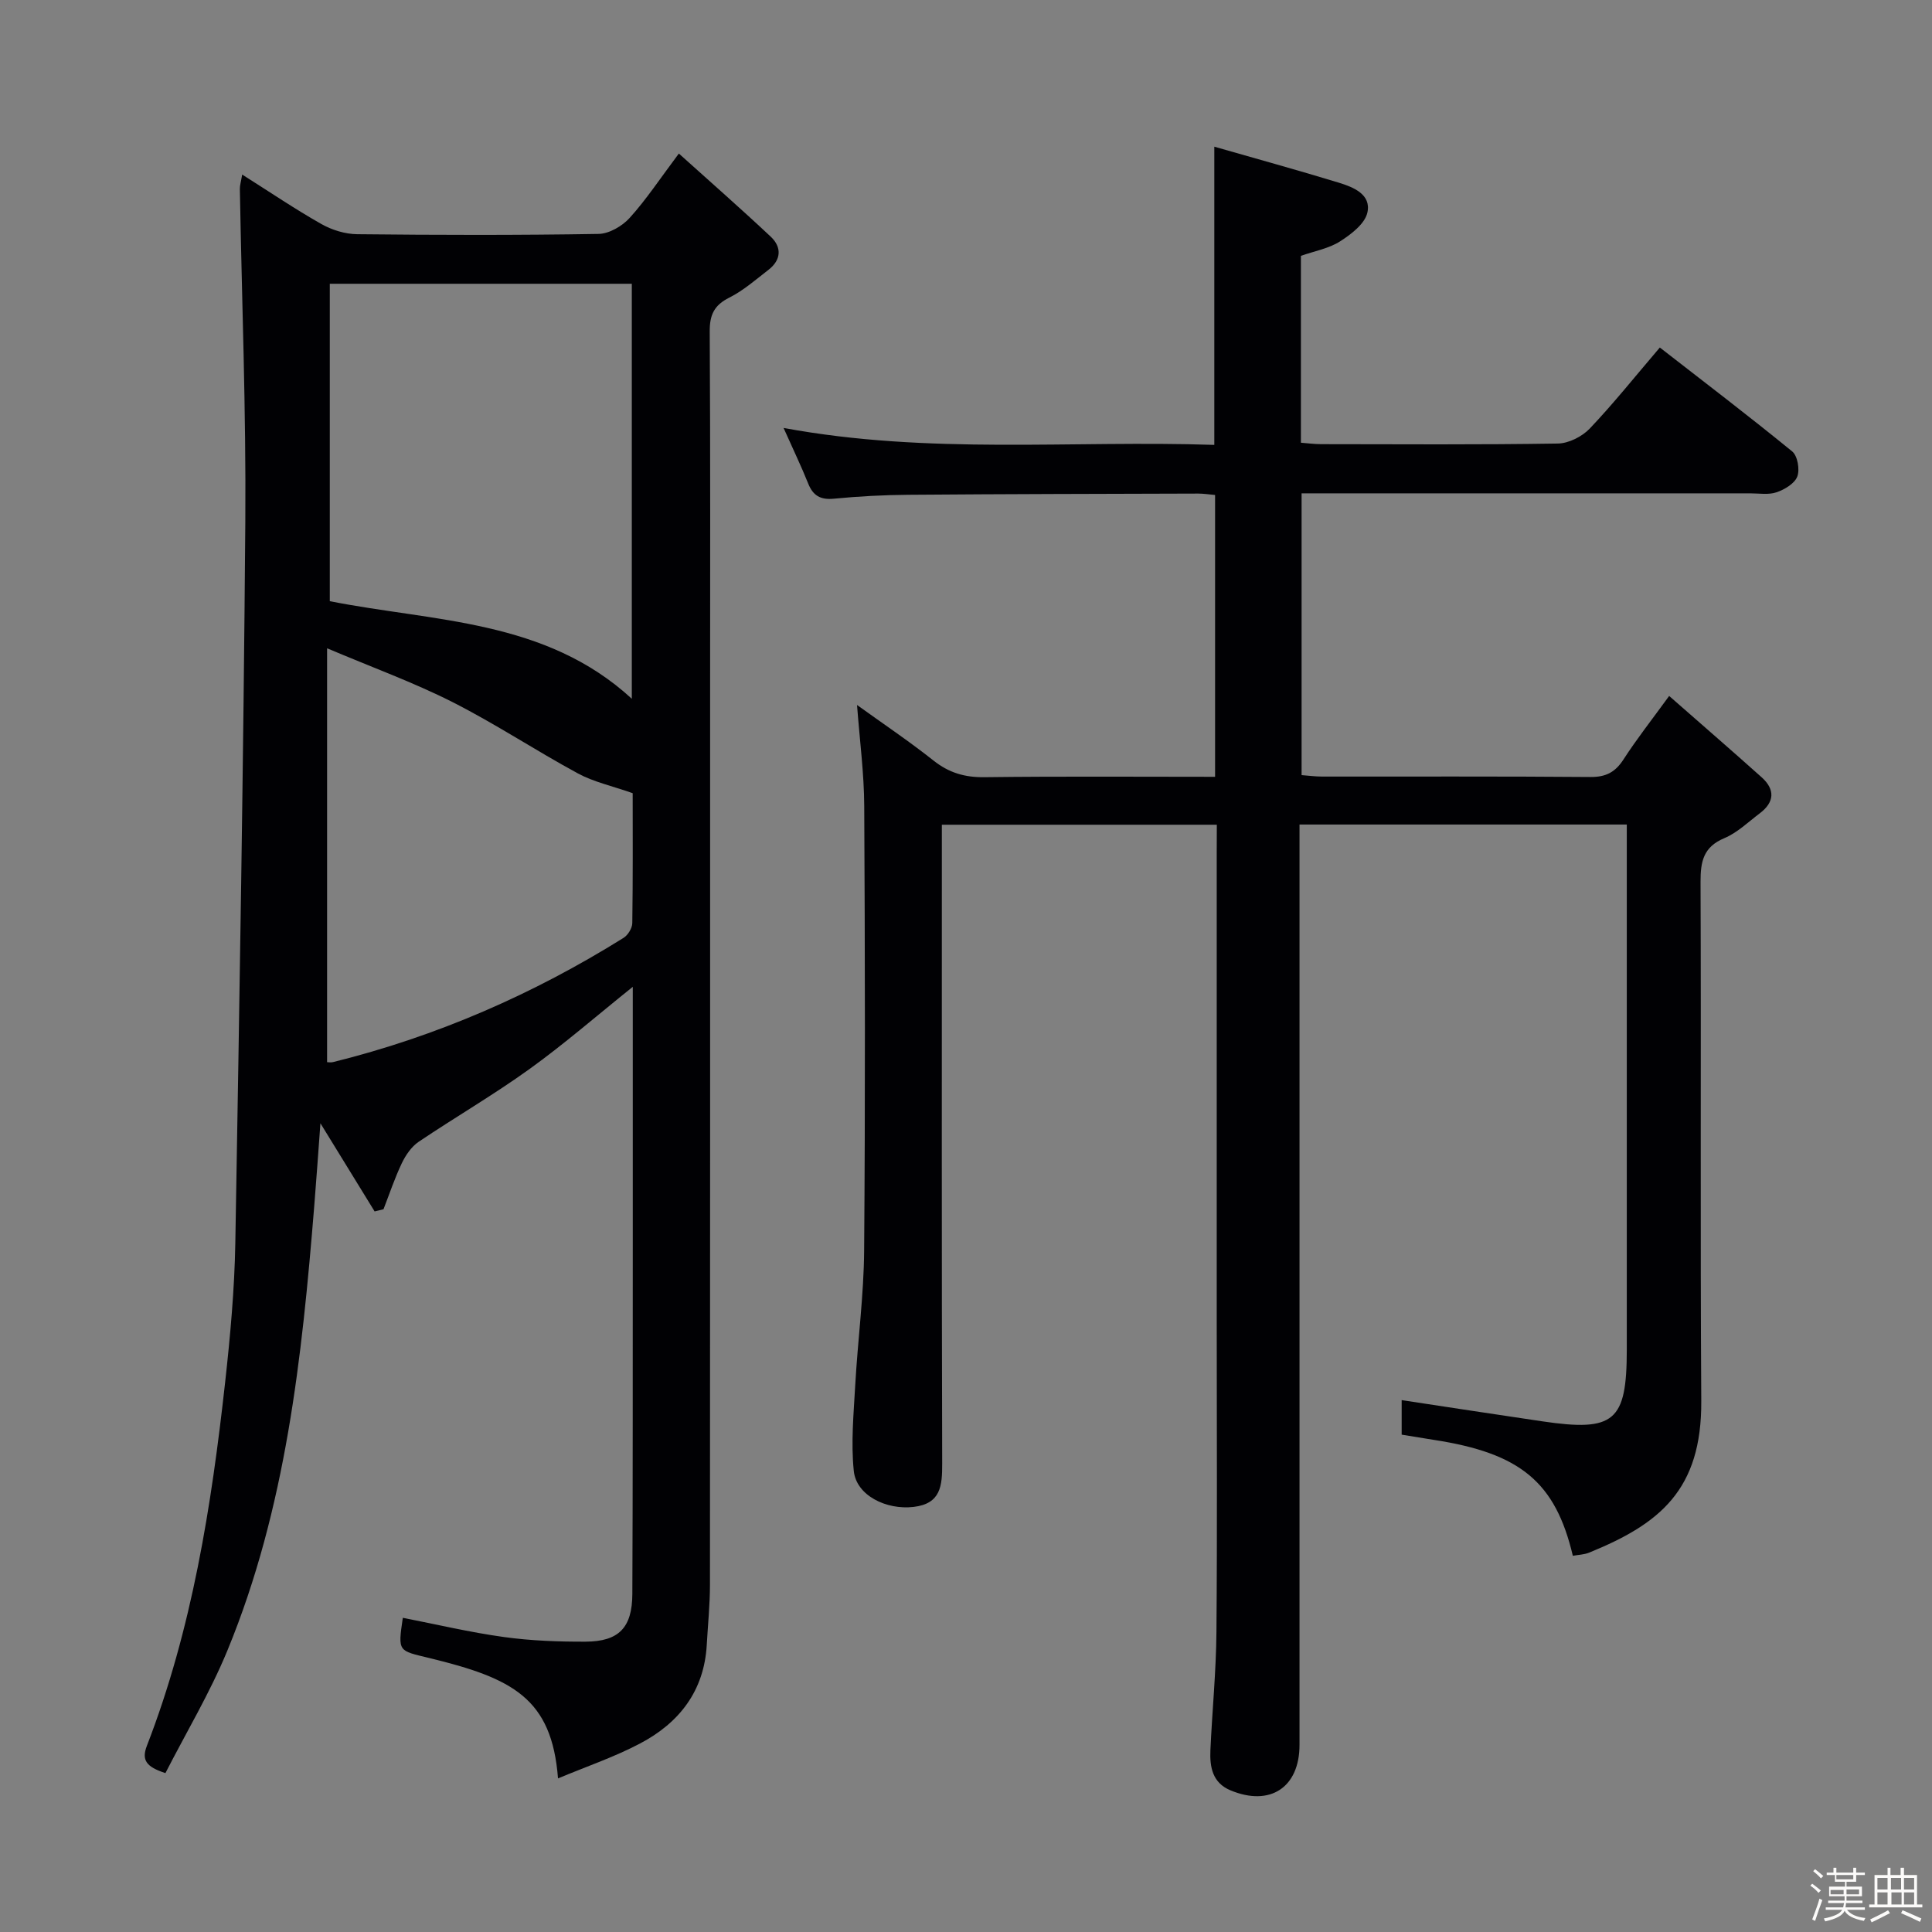 <svg enable-background="new 0 0 400 400" viewBox="0 0 400 400" xmlns="http://www.w3.org/2000/svg"><rect x="0" y="0" width="400" height="400" fill="#808080" stroke="none"/><path d="m374.8 390.4.4-.4c.7.5 1.3 1 1.8 1.4l-.5.5c-.5-.6-1.1-1.1-1.7-1.5zm1 7.3-.6-.3c.5-1.4 1.1-2.8 1.5-4.3.2.1.4.2.6.3-.5 1.3-1 2.8-1.5 4.3zm-.4-10.3.4-.4c.4.3 1 .8 1.7 1.4l-.5.5c-.4-.5-1-1-1.6-1.5zm2.5.3h1.7v-1h.6v1h3.5v-1h.6v1h1.8v.5h-1.8v1.4h-2v1h3.2v2h-3.2v.9h3.3v.5h-3.4c0 .3-.1.6-.1.9h4v.5h-3.7c.7.9 1.9 1.5 3.8 1.7-.1.2-.2.4-.3.6-2.1-.4-3.5-1.1-4-2.1-.4 1-1.8 1.7-4 2.2-.1-.2-.2-.4-.3-.6 2.1-.4 3.4-1 3.8-1.8h-3.4v-.5h3.6c.1-.3.1-.6.2-.9h-3.3v-.5h3.4c0-.3 0-.6 0-.9h-3.2v-2h3.3v-1h-2.1v-1.4h-1.7v-.5zm1.1 3.5v1h2.7c0-.3 0-.4 0-.4 0-.1 0-.2 0-.2 0-.1 0-.2 0-.3h-2.7zm1.2-3v.9h3.5v-.9zm4.7 3h-2.6v.6.4h2.6z" fill="#fcfbfa"/><path d="m393.6 386.7h.6v1.5h2.7v6.1h1.1v.6h-11v-.6h1.1v-6.1h2.7v-1.5h.6v1.5h2.1v-1.5zm-2.7 8.8.4.6c-1.2.6-2.5 1.3-3.8 1.9-.1-.2-.2-.4-.3-.6 1.2-.6 2.5-1.2 3.7-1.9zm-2.2-6.7v2.4h2.1v-2.4zm0 3v2.5h2.1v-2.5zm2.8-3v2.4h2.1v-2.4zm.1 3v2.5h2.1v-2.5h-2.2zm5.9 6.1c-1.4-.7-2.7-1.3-3.9-1.8l.3-.6c1.5.6 2.7 1.2 3.9 1.7zm-1.2-9.1h-2.1v2.4h2.1zm-2.1 3v2.5h2.1v-2.5z" fill="#fcfbfa"/><g fill="#010104"><path d="m251.93 170.75c-18.99 0-37.58 0-56.93 0v5.77c0 42.17-.05 84.33.07 126.5.01 4.6-.27 8.3-5.91 8.97-5.71.67-11.87-2.4-12.39-7.43-.61-5.87-.03-11.89.3-17.83.52-9.28 1.77-18.55 1.84-27.83.24-30.66.18-61.33.02-92-.03-6.76-.93-13.52-1.49-20.94 5.36 3.86 10.76 7.49 15.84 11.51 3.19 2.53 6.46 3.49 10.52 3.44 15.8-.2 31.6-.08 47.77-.08 0-19.62 0-38.84 0-58.35-1.25-.11-2.37-.29-3.49-.29-20 .06-39.99.09-59.99.25-5.15.04-10.31.31-15.44.81-2.8.27-4.33-.63-5.34-3.18-1.41-3.52-3.06-6.94-5.08-11.47 30.16 5.59 59.68 2.52 89.18 3.51 0-20.61 0-40.66 0-61.74 8.7 2.5 17.27 4.85 25.77 7.45 3.03.93 6.77 2.43 5.92 6.2-.52 2.32-3.36 4.49-5.65 5.95-2.29 1.47-5.2 1.98-8.11 3v38.69c1.35.1 2.78.3 4.2.3 16.33.02 32.67.13 49-.13 2.25-.04 5.02-1.44 6.61-3.11 4.92-5.18 9.39-10.79 14.5-16.77 9.23 7.18 18.44 14.19 27.4 21.51 1.12.91 1.61 3.76 1.06 5.2-.55 1.45-2.62 2.69-4.29 3.26-1.65.57-3.63.22-5.46.22-29 .01-58 0-87 0-1.82 0-3.64 0-5.88 0v58.34c1.37.1 2.81.3 4.26.3 18.5.02 37-.07 55.5.09 3.24.03 5.19-.99 6.91-3.67 2.69-4.17 5.78-8.09 9.43-13.11 6.57 5.77 12.91 11.25 19.15 16.84 2.83 2.54 2.66 5.16-.39 7.46-2.39 1.8-4.64 4.01-7.33 5.14-4.35 1.82-4.94 4.83-4.93 9.04.14 35.83-.08 71.67.15 107.5.11 18.43-8.62 25.45-23.23 31.39-1.04.42-2.24.44-3.36.65-3.61-15.26-10.85-21.25-28.79-24-2.13-.33-4.26-.69-6.65-1.08 0-2.54 0-4.96 0-7.15 9.79 1.48 19.44 2.97 29.1 4.39 14.96 2.21 17.5.04 17.51-14.83 0-34.33 0-68.66 0-103 0-1.8 0-3.59 0-5.73-22.71 0-44.95 0-67.76 0v6.05 184.5c0 8.81-6.08 12.83-14.29 9.41-3.75-1.56-4.31-4.84-4.16-8.31.37-8.14 1.18-16.27 1.25-24.41.18-21.33.06-42.66.06-64 0-32.5 0-65 0-97.5.02-1.75.02-3.56.02-5.7z"/><path d="m115.53 368.2c-1.28-16.62-9.42-20.74-26.63-24.92-6.46-1.57-6.55-1.21-5.5-8.33 6.97 1.36 13.91 3.01 20.94 3.98 5.57.77 11.26.98 16.9.96 6.89-.04 9.65-2.89 9.68-9.88.11-23.83.07-47.66.09-71.48.01-17.8 0-35.59 0-54.22-7.53 6.04-14.25 11.89-21.45 17.07-7.4 5.32-15.32 9.92-22.89 15.02-1.49 1.01-2.68 2.76-3.48 4.43-1.47 3.08-2.55 6.34-3.79 9.53-.61.15-1.22.3-1.84.45-3.56-5.78-7.11-11.57-11.22-18.25-.46 6.26-.84 11.71-1.28 17.15-2.54 31.34-5.85 62.57-17.97 91.99-3.62 8.79-8.57 17.04-12.84 25.4-4.02-1.3-4.97-2.72-3.84-5.65 9.38-24.21 13.36-49.62 16.2-75.24 1.06-9.58 1.94-19.21 2.11-28.84.86-49.78 1.69-99.56 2.07-149.34.17-22.96-.73-45.94-1.13-68.91-.01-.76.24-1.52.48-2.98 5.76 3.64 10.95 7.16 16.39 10.24 2.19 1.24 4.92 2.08 7.41 2.11 16.66.18 33.33.22 49.99-.06 2.2-.04 4.9-1.62 6.44-3.32 3.43-3.79 6.27-8.11 10.18-13.32 6.6 5.94 12.91 11.47 19.02 17.21 2.32 2.18 2.19 4.81-.46 6.86-2.63 2.03-5.19 4.29-8.12 5.76-3.14 1.57-4.07 3.57-4.05 7.01.15 25.33.08 50.65.08 75.98 0 61.15.01 122.31-.03 183.46 0 4.15-.43 8.29-.66 12.44-.53 9.58-5.7 16.2-13.83 20.47-5.31 2.8-11.04 4.74-16.97 7.22zm-47.25-309.45v65.72c21.64 4.28 44.64 3.75 62.53 20.2 0-28.83 0-57.23 0-85.92-20.92 0-41.64 0-62.53 0zm-.56 161.16c.23 0 .75.1 1.22-.01 21.44-5.31 41.44-14.04 60.15-25.72.92-.57 1.81-2.02 1.82-3.07.14-9.47.08-18.94.08-26.89-4.33-1.52-8.1-2.33-11.36-4.1-8.75-4.74-17.09-10.28-25.96-14.77-8.05-4.07-16.58-7.16-25.95-11.13z"/></g></svg>